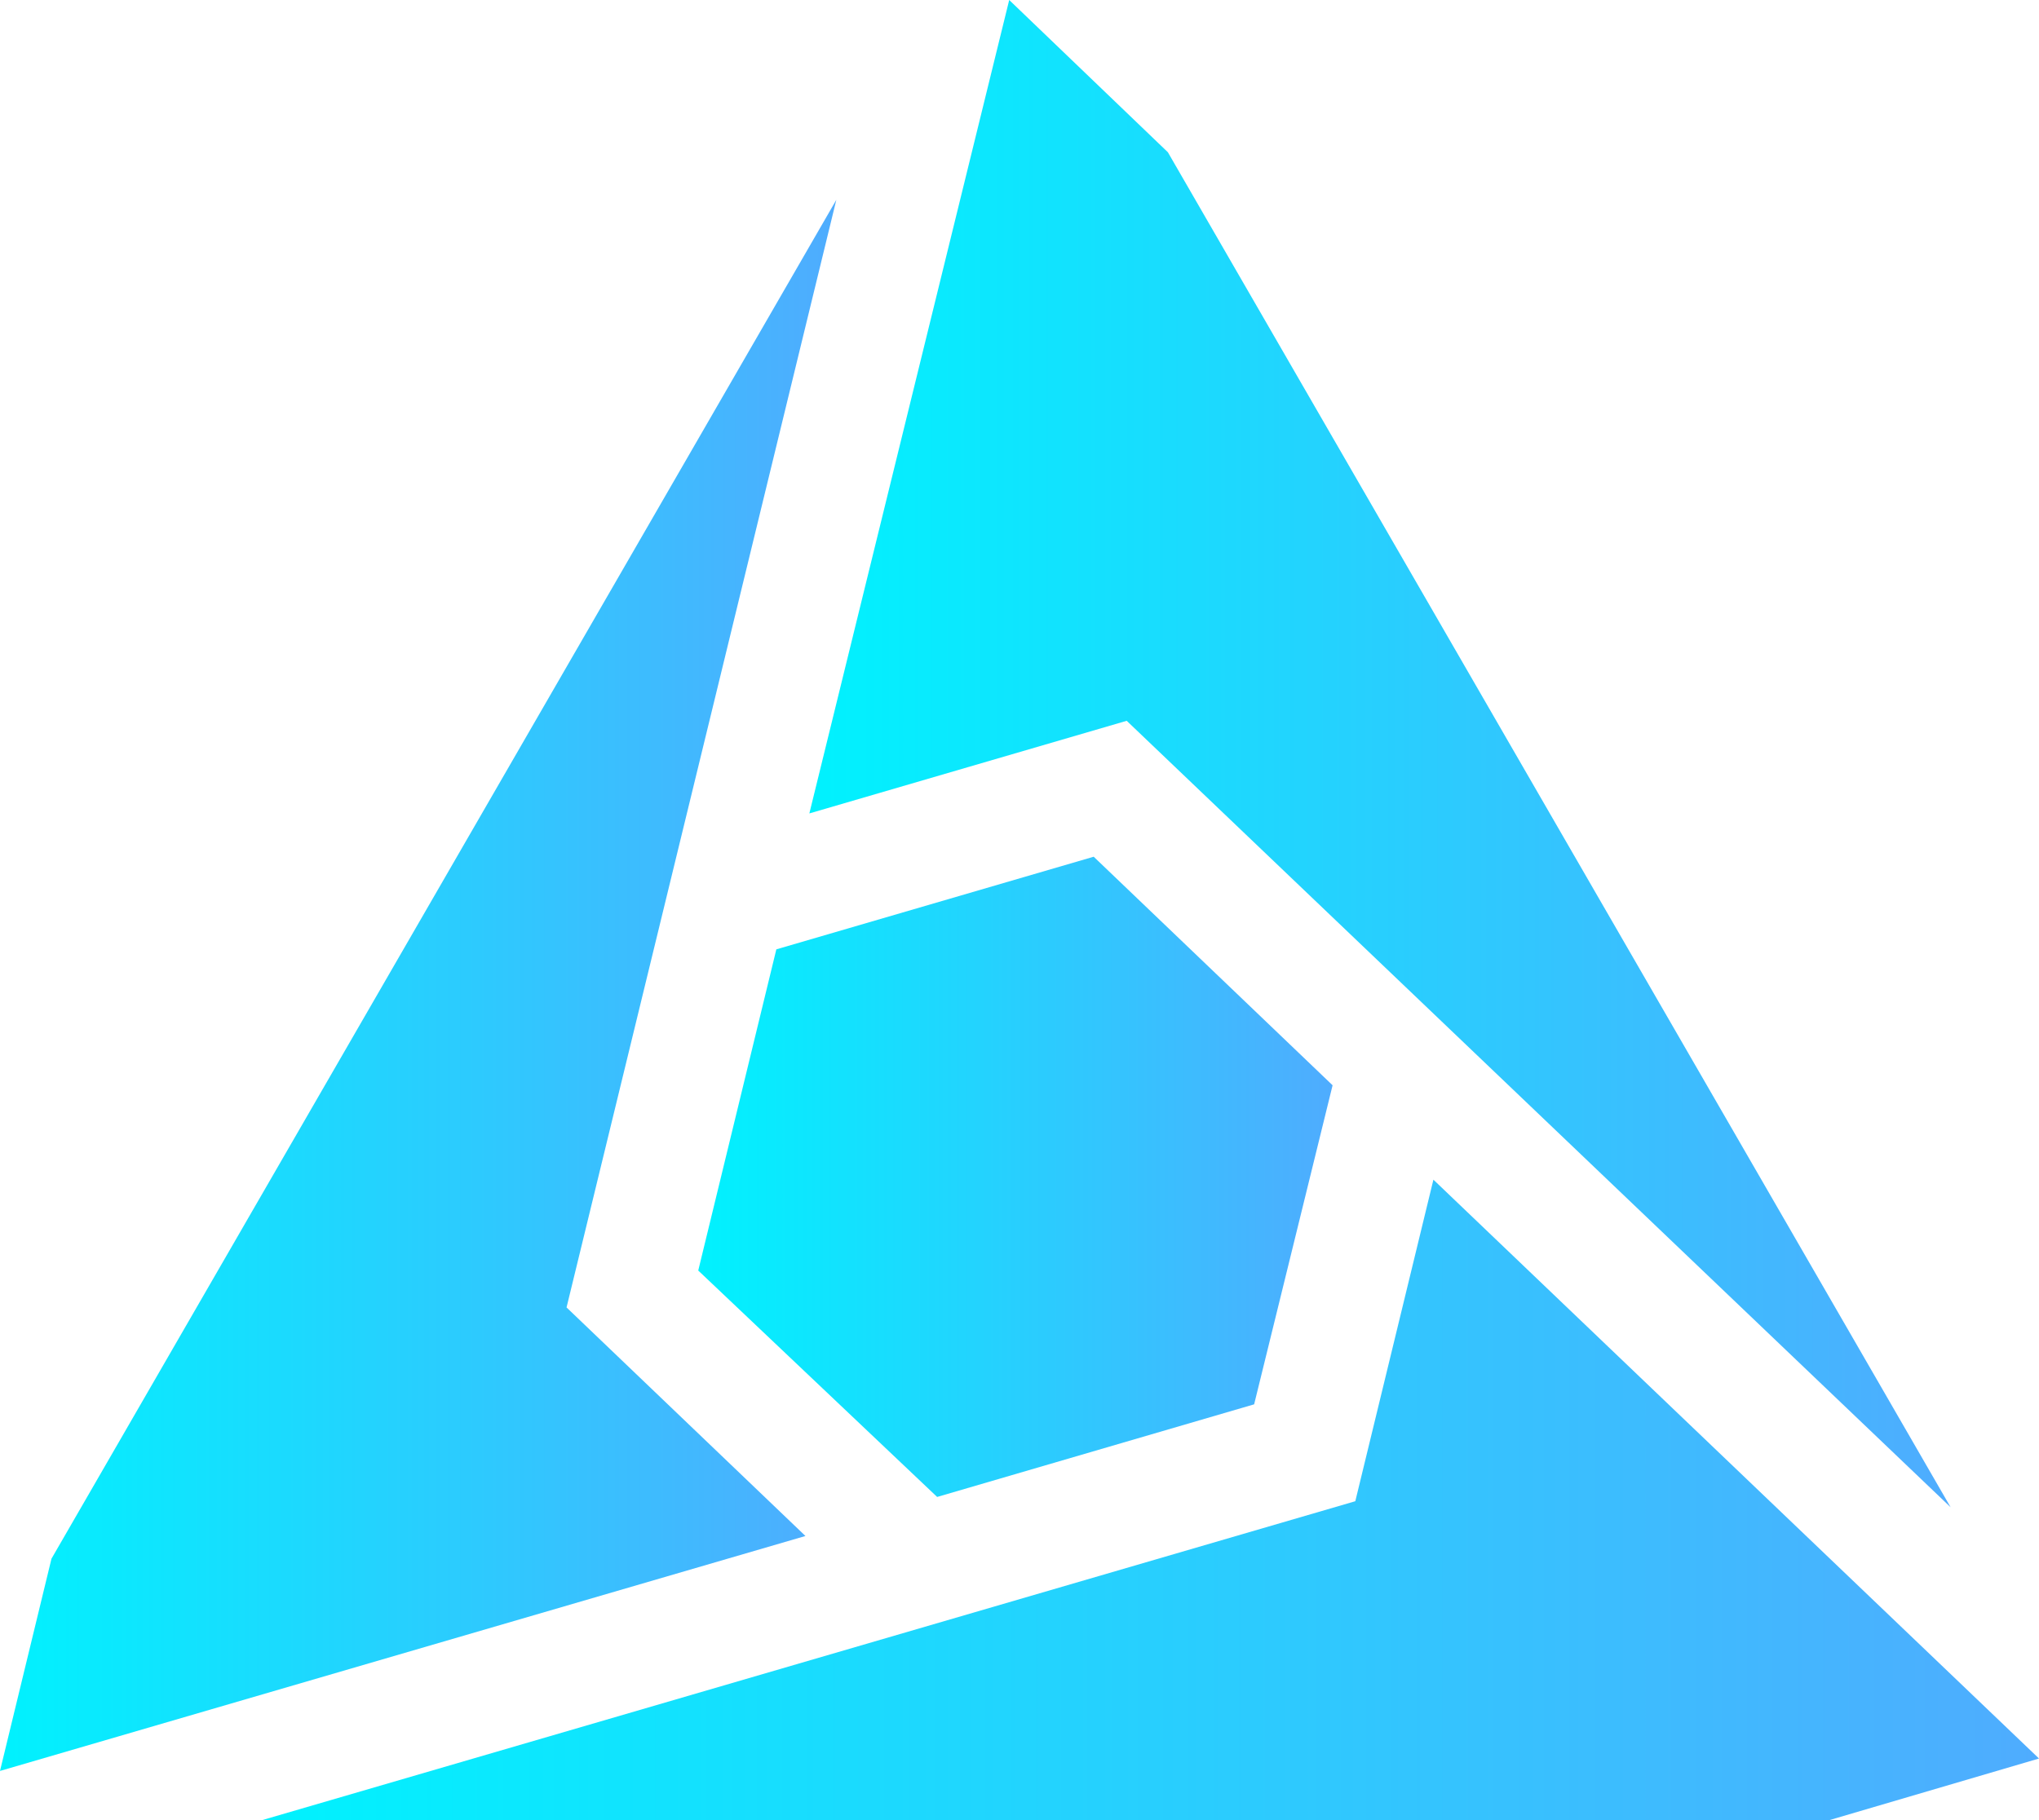 <?xml version="1.0" encoding="UTF-8"?>
<svg id="_图层_1" data-name="图层 1" xmlns="http://www.w3.org/2000/svg" xmlns:xlink="http://www.w3.org/1999/xlink" viewBox="0 0 1199.996 1071.515">
  <defs>
    <style>
      .cls-1 {
        fill: url(#_未命名的渐变-4);
      }

      .cls-2 {
        fill: url(#_未命名的渐变);
      }

      .cls-3 {
        fill: url(#_未命名的渐变-3);
      }

      .cls-4 {
        fill: url(#_未命名的渐变-2);
      }
    </style>
    <linearGradient id="_未命名的渐变" data-name="未命名的渐变" x1="410.932" y1="692.755" x2="784.259" y2="692.755" gradientUnits="userSpaceOnUse">
      <stop offset="0" stop-color="#00f2fe"/>
      <stop offset="1" stop-color="#4facfe"/>
    </linearGradient>
    <linearGradient id="_未命名的渐变-2" data-name="未命名的渐变" x1="153.969" y1="882.971" x2="1199.996" y2="882.971" xlink:href="#_未命名的渐变"/>
    <linearGradient id="_未命名的渐变-3" data-name="未命名的渐变" x1="0" y1="580.047" x2="492.199" y2="580.047" xlink:href="#_未命名的渐变"/>
    <linearGradient id="_未命名的渐变-4" data-name="未命名的渐变" x1="476.322" y1="443.627" x2="1147.977" y2="443.627" xlink:href="#_未命名的渐变"/>
  </defs>
  <polygon class="cls-2" points="410.932 747.908 551.53 881.195 738.09 826.669 784.259 638.856 643.661 504.316 456.893 558.842 410.932 747.908"/>
  <polygon class="cls-4" points="843.591 694.427 797.63 883.702 797.63 883.702 153.969 1071.515 1076.32 1071.515 1199.996 1035.164 843.591 694.427"/>
  <polygon class="cls-3" points="333.425 769.635 333.425 769.635 492.199 117.618 30.292 917.546 0 1042.476 474.023 904.175 333.425 769.635"/>
  <polygon class="cls-1" points="663.09 424.302 1147.977 887.253 687.324 89.624 593.94 0 476.322 478.829 663.09 424.302"/>
</svg>
